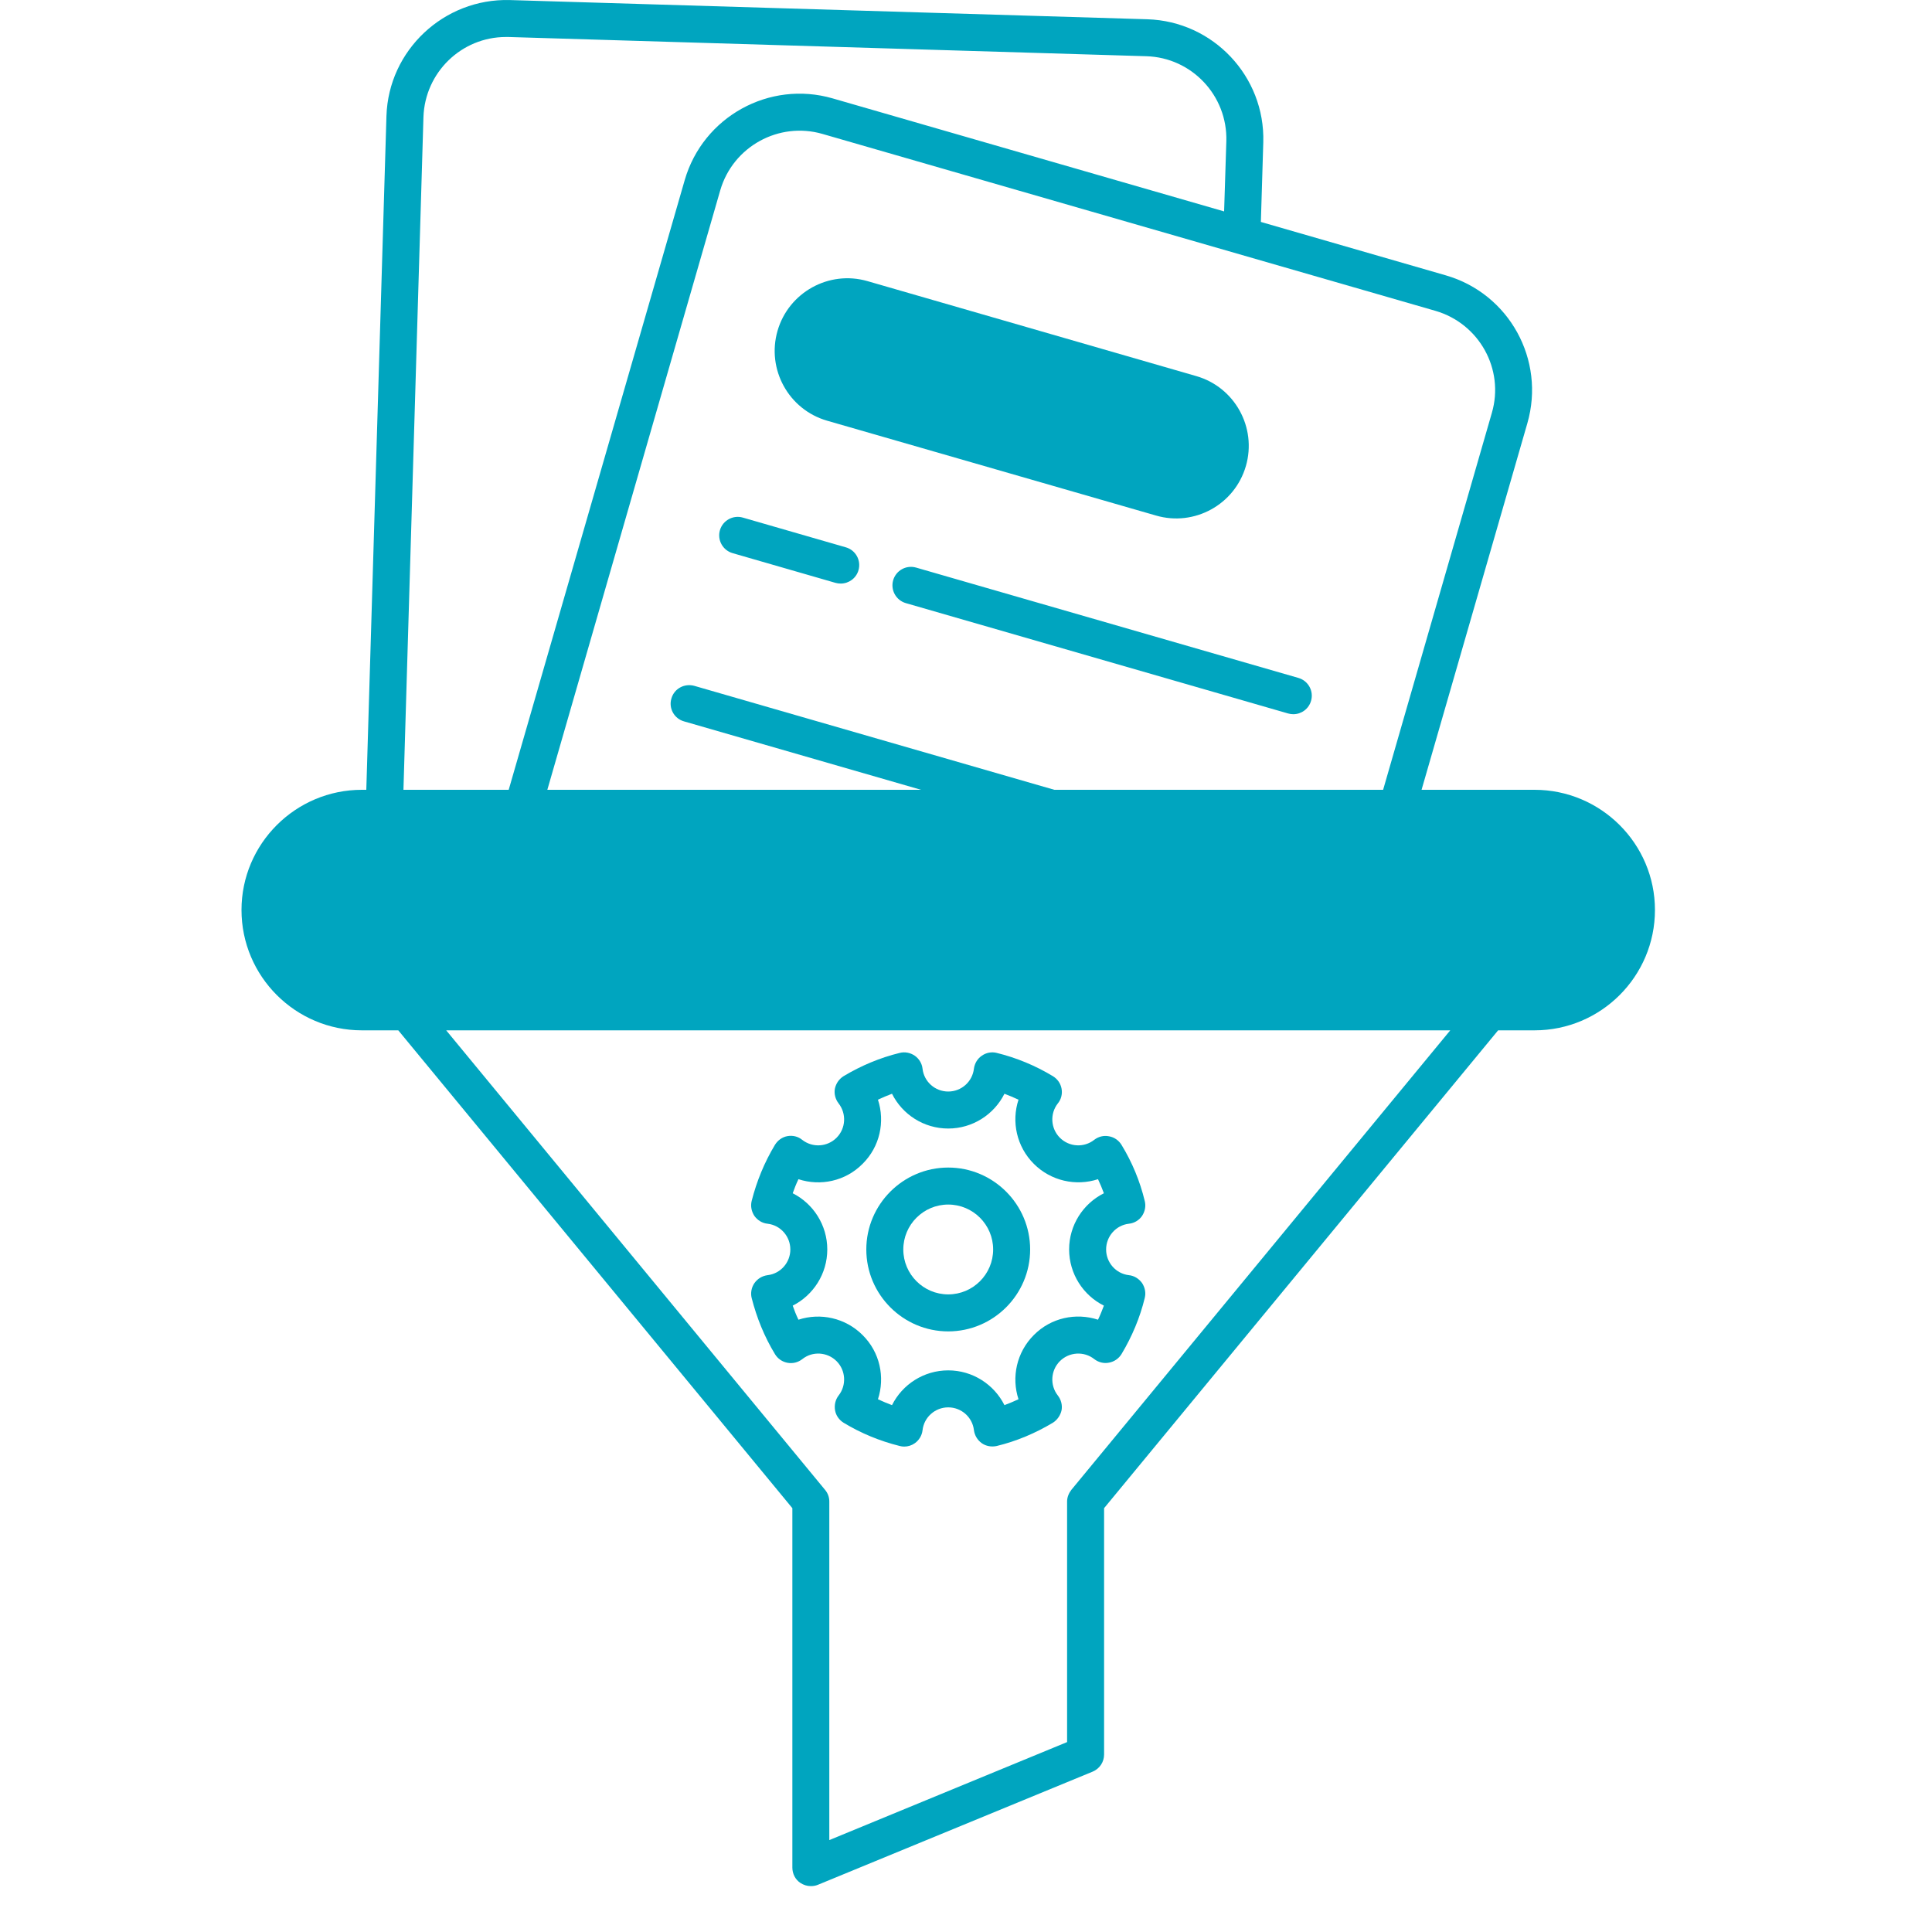 <svg width="40" height="40" viewBox="0 0 40 40" fill="none" xmlns="http://www.w3.org/2000/svg">
<path d="M18.492 12.013C18.434 12.216 18.551 12.428 18.754 12.487L26.67 14.772C26.706 14.782 26.741 14.787 26.777 14.787C26.943 14.787 27.096 14.678 27.144 14.51C27.203 14.307 27.086 14.095 26.883 14.036L18.966 11.751C18.762 11.693 18.551 11.81 18.492 12.013ZM17.513 11.332L15.379 10.716C15.176 10.658 14.964 10.775 14.905 10.978C14.847 11.181 14.964 11.393 15.167 11.452L17.3 12.068C17.336 12.078 17.372 12.082 17.407 12.082C17.573 12.082 17.726 11.973 17.774 11.806C17.833 11.603 17.716 11.39 17.513 11.332Z" fill="#00A5BF"/>
<path d="M31.771 16.352H29.432L31.622 8.764C32.001 7.451 31.247 6.08 29.934 5.701L26.105 4.595L26.155 2.945C26.194 1.582 25.118 0.441 23.755 0.399L10.551 0.001C9.192 -0.034 8.044 1.038 8.001 2.401L7.584 16.352H7.492C6.118 16.352 5 17.47 5 18.84C5 20.215 6.118 21.332 7.492 21.332H8.246L16.405 31.225V38.667C16.405 38.793 16.466 38.916 16.573 38.985C16.638 39.027 16.711 39.05 16.788 39.05C16.837 39.05 16.887 39.042 16.933 39.023L22.622 36.68C22.767 36.619 22.859 36.481 22.859 36.324V31.225L31.017 21.332H31.772C33.146 21.332 34.264 20.215 34.264 18.84C34.264 17.47 33.146 16.352 31.771 16.352ZM29.72 6.436C30.627 6.7 31.151 7.646 30.887 8.549L28.636 16.352H21.829L14.376 14.2C14.169 14.143 13.958 14.258 13.901 14.461C13.839 14.663 13.958 14.878 14.161 14.935L19.069 16.352H11.332L14.912 3.94C15.176 3.033 16.125 2.512 17.029 2.773L29.72 6.436ZM8.767 2.424C8.798 1.498 9.556 0.766 10.474 0.766H10.528L23.732 1.164C24.674 1.191 25.416 1.98 25.39 2.922L25.344 4.377L17.239 2.037C15.93 1.658 14.555 2.416 14.176 3.73L10.532 16.352H8.353L8.767 2.424ZM22.181 30.846C22.128 30.915 22.093 30.999 22.093 31.087V36.068L17.17 38.097V31.087C17.17 30.999 17.14 30.915 17.082 30.846L9.238 21.332H30.026L22.181 30.846Z" fill="#00A5BF"/>
<path d="M25.795 9.648C25.562 10.452 24.723 10.904 23.935 10.674L17.124 8.71C16.328 8.48 15.868 7.646 16.098 6.849C16.328 6.053 17.162 5.59 17.959 5.82L24.769 7.787C25.566 8.017 26.025 8.852 25.795 9.648ZM23.372 26.401C23.104 26.37 22.901 26.14 22.901 25.869C22.901 25.597 23.104 25.367 23.372 25.336C23.483 25.325 23.583 25.264 23.644 25.176C23.705 25.084 23.728 24.973 23.701 24.866C23.602 24.456 23.441 24.065 23.219 23.702C23.162 23.61 23.07 23.545 22.962 23.526C22.851 23.503 22.74 23.533 22.656 23.598C22.442 23.767 22.136 23.748 21.944 23.556C21.753 23.365 21.733 23.059 21.902 22.844C21.971 22.76 21.998 22.649 21.979 22.542C21.959 22.431 21.894 22.339 21.799 22.281C21.439 22.063 21.044 21.899 20.635 21.799C20.528 21.772 20.416 21.795 20.328 21.857C20.237 21.918 20.179 22.017 20.164 22.125C20.133 22.396 19.904 22.599 19.632 22.599C19.36 22.599 19.13 22.396 19.1 22.125C19.088 22.017 19.027 21.918 18.939 21.857C18.847 21.795 18.736 21.772 18.629 21.799C18.219 21.899 17.829 22.063 17.465 22.281C17.373 22.339 17.308 22.431 17.285 22.542C17.266 22.649 17.297 22.76 17.362 22.844C17.53 23.059 17.511 23.365 17.32 23.556C17.128 23.748 16.822 23.767 16.607 23.598C16.523 23.529 16.412 23.503 16.305 23.522C16.194 23.541 16.102 23.61 16.045 23.702C15.826 24.065 15.666 24.456 15.562 24.866C15.536 24.973 15.559 25.084 15.62 25.176C15.685 25.264 15.78 25.325 15.892 25.336C16.16 25.367 16.363 25.597 16.363 25.869C16.363 26.14 16.16 26.37 15.892 26.401C15.78 26.416 15.685 26.474 15.62 26.565C15.559 26.653 15.536 26.768 15.562 26.872C15.666 27.281 15.826 27.676 16.045 28.036C16.102 28.131 16.198 28.196 16.305 28.215C16.412 28.235 16.523 28.208 16.611 28.139C16.822 27.97 17.128 27.99 17.32 28.181C17.511 28.372 17.53 28.679 17.362 28.893C17.297 28.977 17.27 29.088 17.289 29.2C17.308 29.307 17.373 29.398 17.465 29.456C17.825 29.674 18.215 29.835 18.629 29.938C18.659 29.946 18.69 29.95 18.721 29.95C18.797 29.95 18.874 29.927 18.939 29.881C19.027 29.82 19.088 29.72 19.1 29.613C19.13 29.341 19.36 29.138 19.632 29.138C19.904 29.138 20.133 29.341 20.164 29.609C20.179 29.72 20.237 29.816 20.328 29.881C20.416 29.942 20.528 29.961 20.635 29.938C21.044 29.839 21.435 29.674 21.799 29.456C21.89 29.398 21.956 29.303 21.979 29.196C21.998 29.088 21.967 28.977 21.902 28.893C21.733 28.679 21.753 28.372 21.944 28.181C22.136 27.99 22.442 27.97 22.656 28.139C22.74 28.204 22.851 28.235 22.962 28.212C23.07 28.192 23.162 28.127 23.219 28.036C23.437 27.672 23.602 27.281 23.701 26.872C23.728 26.765 23.705 26.654 23.644 26.562C23.579 26.474 23.483 26.412 23.372 26.401ZM22.855 27.032C22.817 27.132 22.779 27.228 22.733 27.323C22.277 27.174 21.76 27.281 21.404 27.641C21.048 27.997 20.937 28.514 21.087 28.97C20.991 29.015 20.895 29.054 20.796 29.092C20.581 28.663 20.137 28.372 19.632 28.372C19.126 28.372 18.682 28.663 18.468 29.092C18.368 29.054 18.273 29.015 18.177 28.97C18.326 28.514 18.219 27.997 17.859 27.641C17.503 27.285 16.986 27.174 16.531 27.323C16.485 27.228 16.447 27.132 16.412 27.032C16.837 26.818 17.128 26.374 17.128 25.869C17.128 25.363 16.837 24.919 16.412 24.705C16.447 24.605 16.485 24.51 16.531 24.414C16.986 24.563 17.503 24.456 17.859 24.096C18.219 23.74 18.326 23.223 18.177 22.768C18.273 22.722 18.368 22.683 18.468 22.645C18.682 23.074 19.126 23.365 19.632 23.365C20.137 23.365 20.581 23.074 20.796 22.645C20.895 22.683 20.991 22.722 21.087 22.768C20.937 23.223 21.048 23.74 21.404 24.096C21.76 24.452 22.277 24.563 22.733 24.414C22.779 24.51 22.817 24.605 22.855 24.705C22.426 24.919 22.135 25.363 22.135 25.869C22.136 26.374 22.426 26.818 22.855 27.032Z" fill="#00A5BF"/>
<path d="M19.632 24.173C18.698 24.173 17.936 24.935 17.936 25.869C17.936 26.803 18.698 27.565 19.632 27.565C20.566 27.565 21.328 26.803 21.328 25.869C21.328 24.935 20.566 24.173 19.632 24.173ZM19.632 26.799C19.119 26.799 18.702 26.382 18.702 25.869C18.702 25.356 19.119 24.939 19.632 24.939C20.145 24.939 20.562 25.356 20.562 25.869C20.562 26.382 20.145 26.799 19.632 26.799Z" fill="#00A5BF"/>
</svg>
